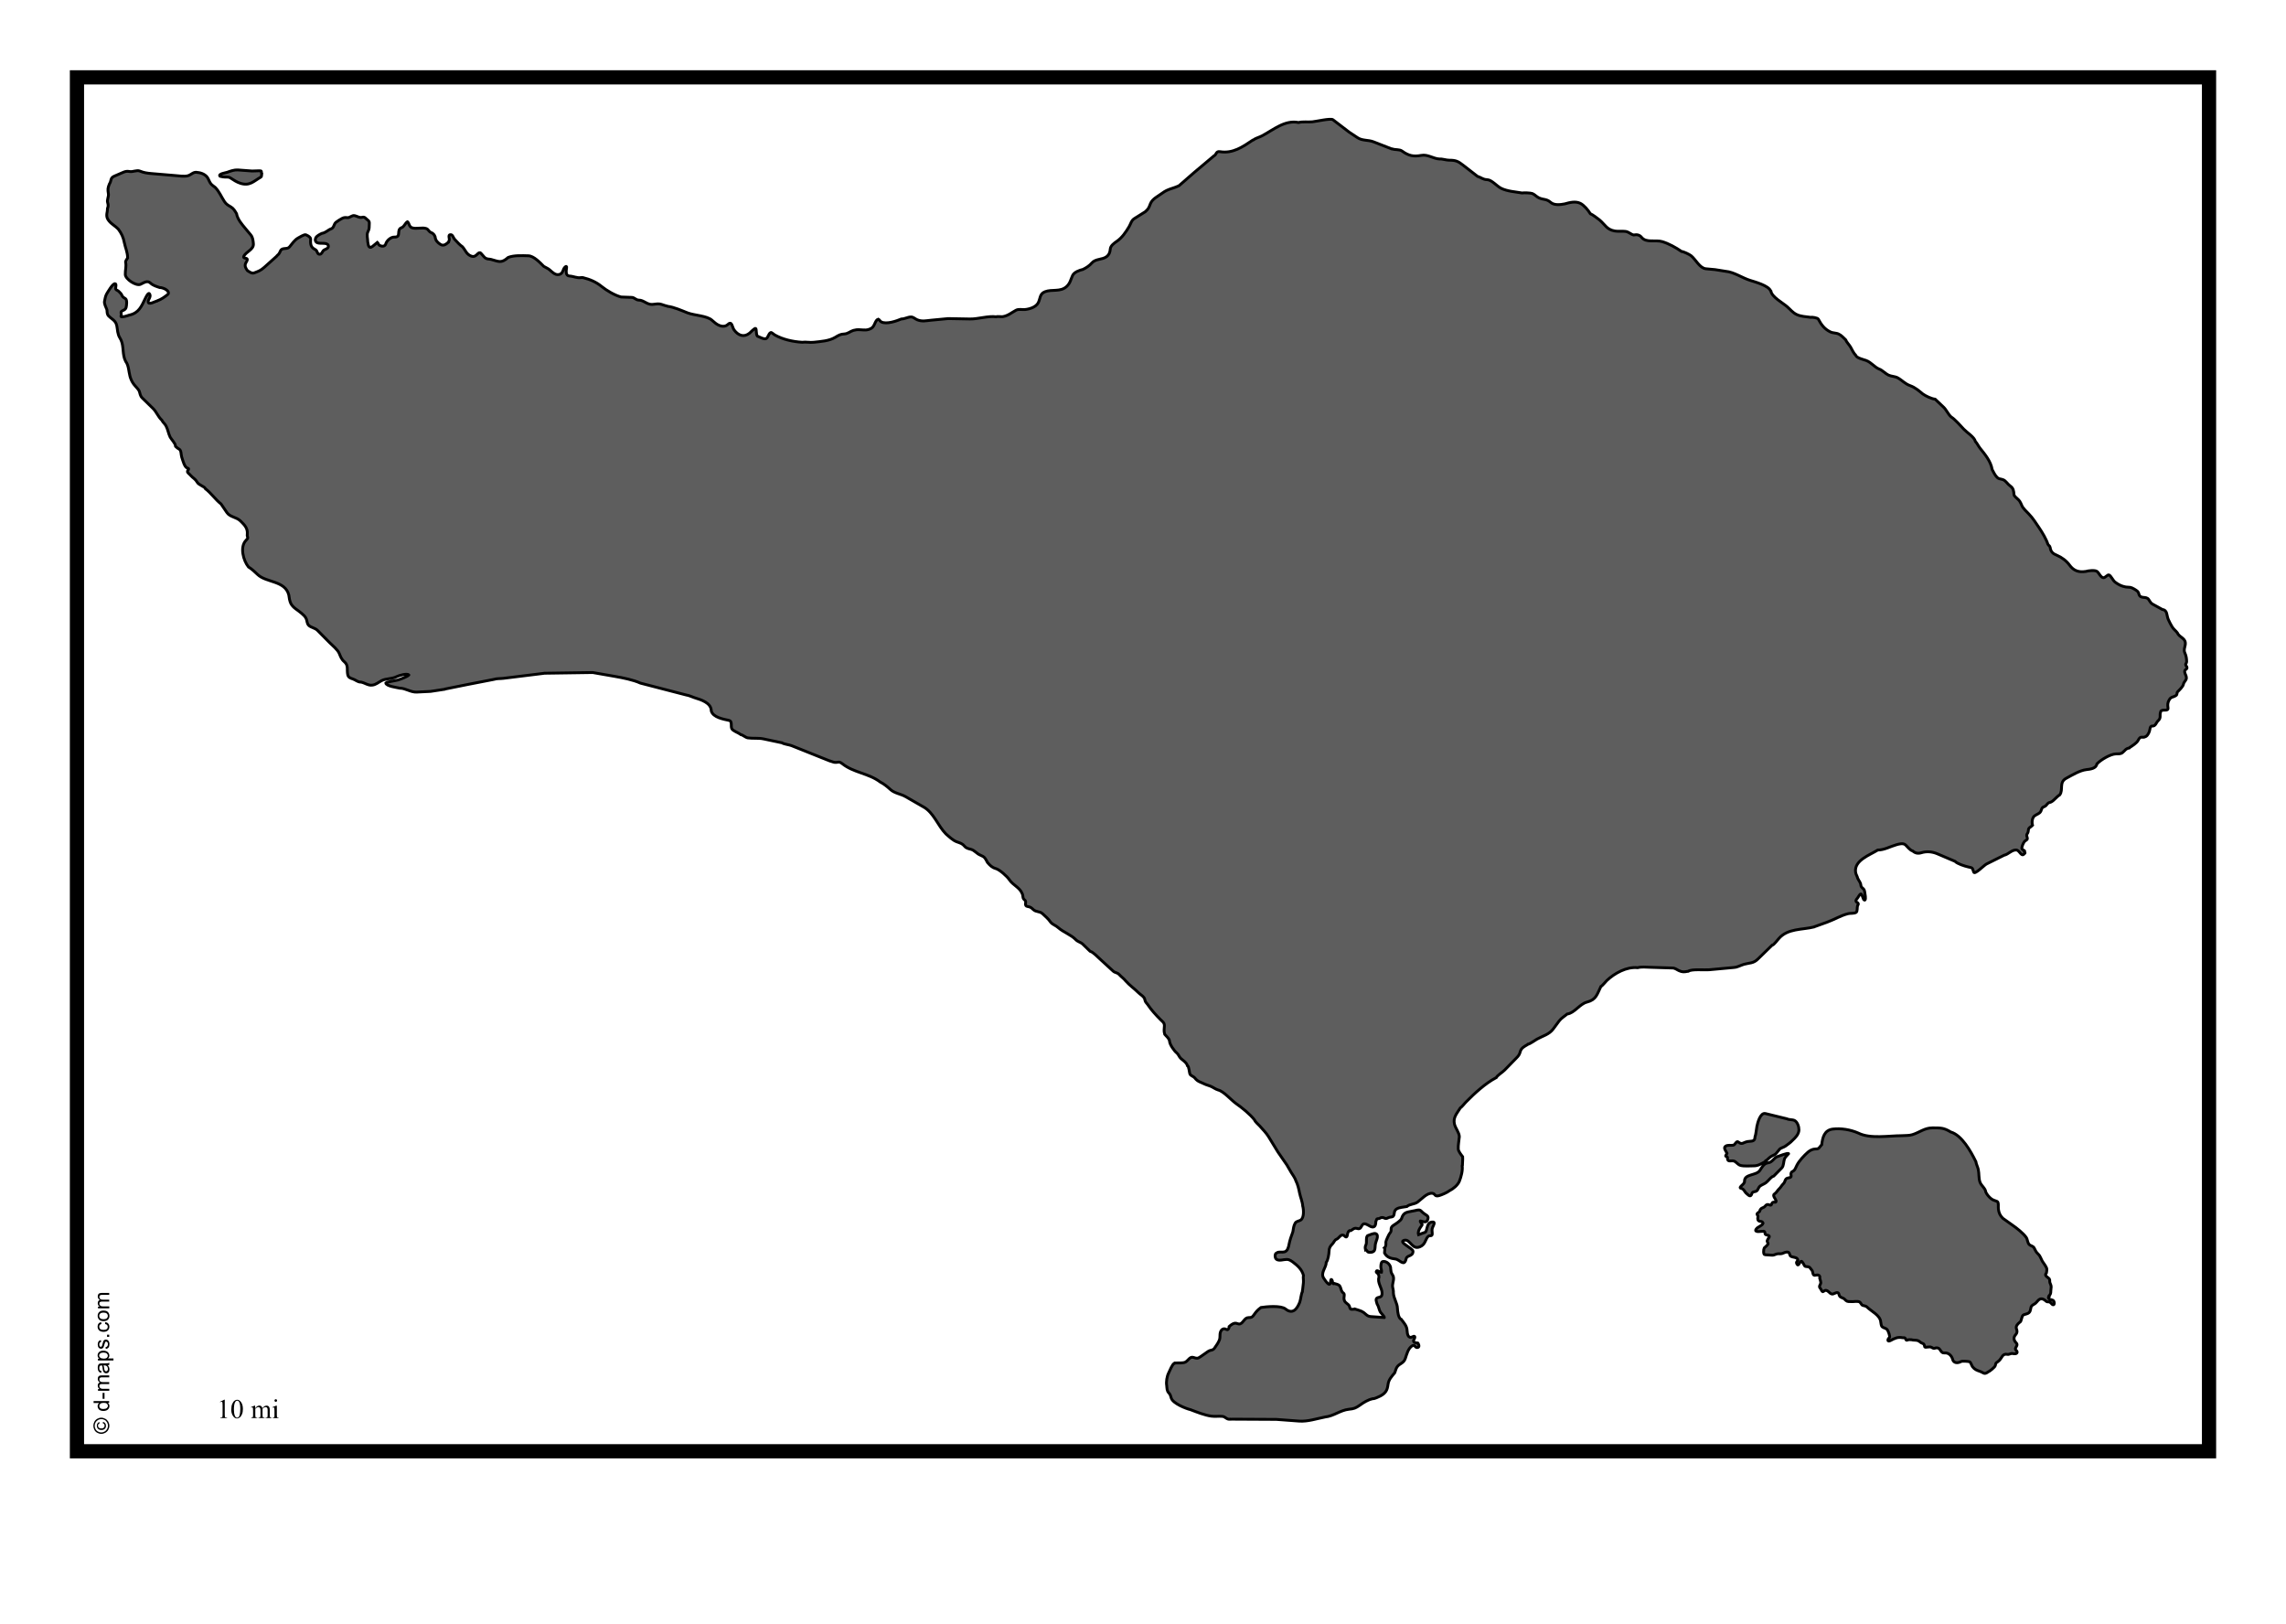 <svg width="304" height="216" viewBox="0 0 304 216" fill="none" xmlns="http://www.w3.org/2000/svg">
<path fill-rule="evenodd" clip-rule="evenodd" d="M181.571 166.124C181.53 165.929 181.55 165.703 181.652 165.528C181.806 165.24 181.571 164.407 181.929 164.294C182.205 164.211 182.666 163.964 182.942 164.047C183.219 164.129 183.198 164.499 183.126 164.726C183.045 164.993 182.932 165.25 182.891 165.528C182.85 165.795 182.891 166.032 182.778 166.279C182.656 166.546 182.144 166.598 181.908 166.484L181.581 166.114L181.571 166.124ZM184.14 165.908C184.344 165.703 184.304 165.415 184.293 165.147C184.283 165.055 184.723 164.078 184.815 163.995C185.225 163.615 184.703 163.316 185.348 162.915C185.603 162.761 186.299 162.308 186.381 162.041C186.678 161.074 187.221 161.218 188.142 160.992C189.022 160.776 188.807 160.971 189.391 161.393C189.749 161.66 190.046 161.691 189.851 162.216C189.554 162.987 188.336 161.753 189.125 162.823C189.196 162.915 188.439 163.574 188.643 164.191L189.514 163.872C189.851 163.748 189.626 162.422 190.598 162.504C190.895 162.524 190.578 163.059 190.537 163.162C190.384 163.502 190.445 163.676 190.465 164.036C190.486 164.458 190.158 164.263 189.984 164.376C189.585 164.623 189.606 165.332 189.063 165.672C187.784 166.484 187.61 164.715 186.75 164.931C185.839 165.158 187.907 165.991 187.907 166.392C187.907 167.122 187.108 166.875 186.996 167.39C186.729 168.531 186.146 167.482 185.542 167.42C184.969 167.359 184.406 167.194 184.119 166.618L184.17 165.919L184.14 165.908ZM29.264 23.441C28.946 23.122 30.041 22.978 30.226 22.906C30.635 22.752 31.178 22.567 31.618 22.598L33.522 22.741L34.463 22.711C34.893 22.7 34.688 22.803 34.811 23.081C34.76 23.215 34.842 23.462 34.678 23.554C33.747 24.089 33.215 24.768 31.976 24.377C31.485 24.223 31.055 23.935 30.635 23.657C30.349 23.472 29.949 23.585 29.632 23.523L29.264 23.441ZM269.28 113.297C269.28 112.947 268.738 113.132 268.902 112.598C268.973 112.34 269.116 111.95 269.352 111.795C269.557 111.662 269.669 111.62 269.577 111.353C269.403 110.859 269.669 110.942 269.72 110.54C269.751 110.335 269.731 110.201 269.905 110.057C270.048 109.944 270.171 109.882 270.294 109.748C270.181 109.388 270.232 108.761 270.549 108.504C270.816 108.288 271.246 108.206 271.399 107.876C271.481 107.691 271.522 107.414 271.716 107.331C272.105 107.167 272.044 107.156 272.31 106.858C272.453 106.694 272.607 106.735 272.781 106.642C273.19 106.416 273.508 105.932 273.907 105.706C274.429 105.017 273.763 104.04 274.777 103.495C275.565 103.073 276.578 102.446 277.469 102.343C277.909 102.291 278.759 102.219 278.851 101.592L278.902 101.54C279.403 101.026 280.652 100.275 281.379 100.255C281.676 100.244 282.003 100.286 282.249 100.09C282.556 99.853 282.699 99.524 283.15 99.473C283.16 99.463 283.16 99.463 283.17 99.463C283.18 99.452 283.18 99.452 283.18 99.452V99.442L283.221 99.401C283.539 99.195 284.163 98.804 284.327 98.465C284.705 97.714 284.839 98.239 285.361 97.94C285.647 97.786 285.852 97.313 285.893 97.004C285.995 96.264 286.302 96.757 286.609 96.387C286.742 96.233 286.814 96.037 286.947 95.894C287.469 95.431 287.131 95.184 287.336 94.628C287.49 94.217 288.38 94.69 288.308 94.135C288.257 93.744 288.247 93.487 288.431 93.137C288.697 92.612 288.943 92.767 289.352 92.499C289.588 92.355 289.445 92.139 289.588 91.995C289.813 91.769 290.304 91.306 290.356 90.998C290.427 90.627 290.765 90.493 290.755 90.133C290.745 89.846 290.601 89.691 290.54 89.434C290.437 88.992 290.837 89.074 290.837 88.786C290.837 88.621 290.632 88.508 290.652 88.354C290.673 88.21 290.775 88.189 290.785 88.004C290.785 87.562 290.724 87.202 290.54 86.801C290.376 86.42 290.54 86.143 290.601 85.762C290.755 84.826 289.834 84.826 289.557 84.157C289.342 83.87 289.045 83.674 288.851 83.345C288.646 83.005 288.503 82.718 288.339 82.358C288.104 81.812 288.257 81.133 287.541 81.041L286.251 80.331C285.893 80.136 285.831 79.724 285.586 79.57C285.32 79.416 285.115 79.478 284.839 79.406C284.357 79.282 284.511 78.901 284.265 78.644C284.132 78.5 283.508 78.13 283.313 78.109L282.689 78.058C282.136 77.955 281.737 77.76 281.287 77.42C280.98 77.194 280.754 76.608 280.478 76.464C280.284 76.361 279.987 76.824 279.741 76.824C279.362 76.824 279.137 76.186 278.871 75.991C278.595 75.785 277.704 75.888 277.377 75.991C276.415 76.135 275.759 75.898 275.207 75.137C274.808 74.582 274.163 74.108 273.549 73.851C273.016 73.635 272.73 73.409 272.638 72.812C272.597 72.555 272.423 72.566 272.33 72.36C272.136 71.722 271.573 70.776 271.194 70.22C270.764 69.593 270.335 68.883 269.792 68.338C269.557 68.102 268.994 67.556 268.881 67.248C268.799 67.042 268.707 66.847 268.594 66.662C268.513 66.528 268.4 66.445 268.287 66.332C268.144 66.188 267.847 65.983 267.827 65.767C267.786 65.273 267.755 64.923 267.315 64.615C266.987 64.388 266.762 63.956 266.404 63.802C266.097 63.668 265.841 63.74 265.575 63.473C265.288 63.185 265.125 62.804 264.93 62.455C264.736 61.323 263.988 60.449 263.292 59.575C263.098 59.328 262.893 58.906 262.699 58.711C262.555 58.114 261.583 57.528 261.153 57.075C260.641 56.54 260.068 55.841 259.454 55.429C259.045 55.049 258.85 54.504 258.441 54.123L257.345 53.084C256.875 53.043 256.076 52.663 255.697 52.385C255.165 51.953 254.694 51.531 254.039 51.295C253.313 51.038 252.985 50.585 252.35 50.235C251.982 50.04 251.501 50.06 251.122 49.875C250.764 49.711 250.221 49.155 249.904 49.083C249.249 48.806 248.85 48.188 248.154 47.931C247.867 47.828 246.885 47.602 246.792 47.263C246.516 46.985 246.281 46.502 246.096 46.152C245.963 45.905 245.523 45.452 245.472 45.226L245.431 45.175C245.124 44.887 244.909 44.619 244.52 44.424C244.193 44.259 243.763 44.311 243.404 44.136C242.616 43.755 242.197 43.169 241.808 42.439C241.716 42.264 240.958 42.151 240.784 42.192C240.764 42.181 240.764 42.192 240.723 42.192C240.109 42.099 239.525 42.099 238.942 41.832C238.389 41.575 238.102 41.163 237.662 40.783C237.109 40.299 235.615 39.487 235.502 38.715L235.462 38.674C235.175 37.975 233.394 37.491 232.739 37.285C231.705 36.967 230.589 36.175 229.504 36.082L228.082 35.856L226.864 35.743C226.045 35.671 225.502 34.508 224.898 34.015C224.673 33.83 223.895 33.459 223.619 33.439C222.851 32.914 221.94 32.4 221.05 32.132C220.169 31.865 218.931 32.328 218.317 31.577C218.04 31.227 217.692 31.166 217.242 31.248C216.853 31.155 216.607 30.836 216.177 30.775C215.717 30.713 215.215 30.795 214.765 30.723C213.67 30.538 213.496 29.921 212.718 29.252C212.493 29.057 211.725 28.502 211.49 28.419C211.203 27.956 210.66 27.288 210.159 27.041C209.504 26.722 208.736 26.928 208.081 27.113C207.498 27.226 206.689 27.329 206.208 26.907C205.665 26.434 205.287 26.588 204.673 26.321C204.345 26.177 204.089 25.858 203.772 25.735C203.567 25.652 202.636 25.611 202.41 25.663C201.52 25.508 200.455 25.447 199.637 25.046C199.043 24.758 198.388 23.914 197.763 23.893C197.211 23.883 196.965 23.595 196.484 23.451L194.601 21.991C193.894 21.435 193.598 21.302 192.687 21.302C192.328 21.302 191.755 21.106 191.458 21.147C190.578 21.106 189.892 20.499 189.002 20.664C187.947 20.859 187.303 20.705 186.453 20.088C186.095 19.831 185.542 19.954 185.143 19.8L185.092 19.81L182.666 18.864C181.939 18.576 181.171 18.74 180.527 18.308L179.411 17.568L177.261 15.922C176.965 15.696 174.999 16.159 174.518 16.2C173.965 16.251 173.208 16.148 172.686 16.292C170.874 15.922 169.339 17.259 167.855 18.051C167.497 18.247 166.954 18.38 166.657 18.617L166.606 18.627C165.255 19.532 163.945 20.448 162.235 20.17C161.683 20.078 161.785 20.571 161.437 20.726L158.796 22.947L156.79 24.696C155.971 25.087 155.326 25.107 154.559 25.683C154.026 26.084 153.238 26.444 152.993 27.072C152.778 27.617 152.757 27.751 152.307 28.152L150.864 29.057C150.434 29.324 150.393 29.736 150.147 30.147C149.717 30.867 149.205 31.628 148.499 32.102C148.172 32.328 147.68 32.678 147.65 33.109C147.619 33.531 147.496 33.871 147.148 34.138C146.575 34.56 145.695 34.395 145.203 34.961C144.876 35.342 144.456 35.609 144.016 35.825C143.555 35.938 142.849 36.175 142.634 36.638C142.378 37.193 142.317 37.666 141.846 38.098C141.017 38.87 139.881 38.427 138.959 38.797C138.243 39.075 138.356 39.703 138.069 40.258C137.772 40.844 136.912 41.102 136.308 41.163C135.909 41.204 135.49 41.06 135.111 41.256C134.476 41.595 134.087 41.976 133.35 42.109C133.156 42.14 132.624 42.048 132.49 42.13C131.446 41.976 130.065 42.439 128.98 42.418L126.175 42.367C126.144 42.356 126.114 42.367 126.073 42.367L123.811 42.583C123.145 42.644 122.644 42.788 121.989 42.531C121.692 42.418 121.497 42.161 121.16 42.151C120.75 42.14 120.33 42.418 119.87 42.418C119.205 42.696 117.894 43.159 117.198 42.809C117.024 42.716 116.963 42.521 116.799 42.439C116.359 42.562 116.349 43.385 115.878 43.652C115.325 43.971 114.946 43.879 114.343 43.848C113.943 43.827 113.831 43.858 113.473 43.94C113.043 44.074 112.756 44.393 112.255 44.413C111.784 44.424 111.477 44.609 111.077 44.856C110.259 45.349 109.143 45.411 108.211 45.514C107.71 45.576 107.147 45.442 106.666 45.514C105.458 45.442 104.097 45.144 103.042 44.547C102.94 44.496 102.592 44.167 102.5 44.218C102.172 44.383 102.183 44.846 101.896 45.02C101.63 45.175 100.975 44.804 100.709 44.691C100.524 44.434 100.627 43.807 100.494 43.683C100.381 43.57 99.798 44.208 99.695 44.29C98.938 44.907 98.18 44.63 97.618 43.868C97.372 43.529 97.351 42.624 96.809 43.138C96.287 43.632 95.519 43.313 95.038 42.891L94.69 42.593C94.025 41.976 92.326 41.955 91.435 41.605C90.596 41.276 89.644 40.844 88.774 40.731C88.753 40.711 88.733 40.711 88.702 40.7C88.364 40.639 88.057 40.474 87.73 40.423C87.371 40.371 87.054 40.474 86.706 40.484C86.031 40.505 85.591 39.908 84.956 39.908C84.567 39.908 84.373 39.559 84.025 39.548L82.602 39.497C81.793 39.291 80.677 38.643 80.022 38.108C79.255 37.481 78.456 37.152 77.515 36.915C77.453 36.925 77.341 36.925 77.279 36.915C76.747 37.008 76.245 36.73 75.744 36.709C75.171 36.689 75.293 35.979 75.345 35.609C75.406 35.208 75.037 35.578 74.976 35.732C74.823 36.113 74.751 36.442 74.29 36.514C73.809 36.596 73.4 36.144 73.072 35.866C72.847 35.681 72.561 35.578 72.315 35.424C71.834 34.94 70.984 34.035 70.268 34.015C69.408 33.994 68.374 33.932 67.586 34.231C66.644 35.064 66.327 34.766 65.303 34.498C65.007 34.426 64.792 34.488 64.515 34.292C64.352 34.179 63.962 33.624 63.84 33.603C63.481 33.562 63.318 34.292 62.683 34.066C62.018 33.819 61.926 33.305 61.506 32.822C61.138 32.575 60.789 32.173 60.482 31.844C60.227 31.567 60.216 31.135 59.837 31.217C59.623 31.258 59.735 31.649 59.756 31.814C59.776 31.968 59.633 32.143 59.643 32.204C59.316 32.472 58.988 32.77 58.558 32.492C58.179 32.245 57.913 31.978 57.862 31.484C57.76 31.207 57.596 31.021 57.319 30.919C57.033 30.805 56.961 30.497 56.716 30.404C56.153 30.188 55.395 30.487 54.802 30.291C54.382 30.157 54.433 29.684 54.187 29.489H54.177C53.87 29.674 53.747 30.168 53.389 30.281C52.652 30.569 53.44 31.567 52.447 31.526C51.977 31.505 51.424 31.999 51.301 32.431C51.188 32.811 50.769 32.791 50.462 32.626C50.318 32.544 50.298 32.318 50.185 32.225C49.571 32.688 49.059 33.49 48.906 32.173C48.906 31.772 48.732 31.207 48.916 30.847C49.141 30.415 49.09 30.23 49.111 29.767C49.121 29.489 49.1 29.417 48.885 29.252C48.609 29.047 48.527 28.79 48.128 28.903C47.77 28.985 47.483 28.738 47.156 28.676C46.777 28.604 46.552 28.975 46.193 28.944C45.927 28.913 45.733 28.913 45.487 29.047C45.211 29.201 44.924 29.366 44.678 29.561C44.382 29.797 44.423 30.281 44.064 30.415C43.542 30.61 43.389 30.929 42.785 31.042C42.519 31.176 42.099 31.371 41.976 31.659C41.864 31.916 41.946 32.184 42.212 32.287C42.611 32.451 43.532 32.194 43.655 32.647C43.778 33.079 43.184 33.13 43 33.325C42.846 33.49 42.795 33.799 42.529 33.809C42.232 33.819 42.222 33.552 42.099 33.346C42.017 33.212 41.884 33.192 41.772 33.099C41.27 32.822 41.28 32.307 41.311 31.783C41.321 31.526 40.717 31.166 40.533 31.217C40.318 31.268 39.847 31.526 39.642 31.649C39.131 31.947 38.885 32.379 38.517 32.811C38.291 33.089 37.974 33.017 37.667 33.079C37.268 33.161 37.298 33.469 37.104 33.737C37.012 33.871 36.848 33.963 36.776 34.087L35.169 35.527C34.668 35.979 34.402 36.062 33.808 36.288C33.491 36.411 33.163 36.144 32.907 35.989C32.693 35.691 32.519 35.413 32.651 35.043C32.703 34.899 33.03 34.498 32.815 34.385C32.693 34.323 32.324 34.334 32.406 34.117C32.682 33.459 33.767 33.212 33.696 32.41C33.655 31.988 33.624 31.577 33.348 31.238L32.651 30.404C32.181 29.839 31.587 29.17 31.454 28.409C31.229 28.039 31.075 27.73 30.686 27.504C30.338 27.298 30.082 27.164 29.847 26.804C29.407 26.136 29.171 25.488 28.619 24.922C28.434 24.778 28.178 24.613 28.035 24.428C27.882 24.233 27.779 23.945 27.657 23.719C27.401 23.235 26.797 22.978 26.285 22.937C25.712 22.793 25.466 23.235 24.995 23.369C24.535 23.503 23.808 23.39 23.317 23.348L20.164 23.081C19.622 23.04 19.11 22.968 18.608 22.752C18.168 22.567 17.697 22.906 17.196 22.803C16.878 22.741 16.643 22.803 16.356 22.927L15.189 23.431C14.627 23.677 14.841 24.048 14.555 24.449C14.33 24.994 14.319 25.179 14.412 25.755C14.483 26.177 14.186 26.558 14.319 26.959C14.401 27.216 14.412 27.473 14.289 27.72C14.268 27.833 14.299 27.946 14.268 28.07C14.166 28.573 14.125 28.923 14.483 29.366C14.841 29.818 15.322 30.044 15.722 30.456C16.152 31.021 16.397 31.556 16.53 32.256C16.674 32.976 16.971 33.531 16.971 34.303C16.878 34.467 16.674 34.704 16.704 34.868C16.827 35.455 16.643 35.907 16.663 36.504C16.684 37.142 18.107 38.057 18.68 37.81C19.12 37.615 19.581 37.234 20.011 37.645C20.348 37.964 20.819 38.098 21.249 38.242C21.423 38.211 21.832 38.365 21.996 38.458C22.252 38.602 22.6 38.941 22.273 39.188C21.853 39.517 21.443 39.816 20.921 40.001C20.911 40.011 20.881 40.022 20.87 40.032C20.706 40.032 19.673 40.68 19.703 40.083C19.714 39.816 20.154 39.404 19.867 39.055C19.714 38.859 19.386 39.559 19.345 39.641C18.803 40.752 18.475 41.636 17.155 41.914C17.022 41.965 16.131 42.264 16.09 42.079C16.059 42.068 16.131 41.914 16.131 41.883C16.141 41.749 16.07 41.585 16.111 41.472C16.172 41.287 16.663 41.276 16.766 40.906C16.837 40.649 16.93 39.898 16.694 39.723C16.51 39.59 16.346 39.548 16.244 39.332C16.131 39.065 16.049 39.003 15.845 38.797C15.742 38.664 15.548 38.612 15.435 38.52C15.261 38.376 15.578 37.759 15.302 37.728C14.975 37.687 14.319 38.87 14.166 39.116C14.043 39.322 13.941 39.806 13.9 40.052C13.828 40.423 14.094 40.834 14.217 41.184C14.248 41.492 14.217 41.77 14.442 42.017C14.77 42.367 15.251 42.562 15.445 43.045C15.63 43.498 15.578 44.012 15.742 44.486C15.763 44.671 16.008 45.02 16.09 45.206C16.5 46.1 16.233 47.16 16.715 48.065C17.124 48.59 17.114 49.423 17.288 50.05C17.39 50.42 17.554 50.77 17.779 51.079C17.994 51.377 18.332 51.665 18.506 51.984C18.649 52.364 18.618 52.632 18.936 52.94L20.328 54.298C20.829 54.782 20.993 55.388 21.525 55.882C21.617 56.119 21.945 56.376 22.078 56.643C22.324 57.106 22.395 57.661 22.631 58.135C22.743 58.351 23.388 59.071 23.317 59.266C23.317 59.307 23.327 59.318 23.337 59.348C23.521 59.503 23.552 59.575 23.798 59.708C24.135 59.883 24.054 60.449 24.166 60.788C24.289 61.159 24.535 62.136 24.903 62.239C25.272 62.342 24.985 62.444 24.934 62.671C24.883 62.876 25.251 63.062 25.354 63.226C25.661 63.576 25.947 63.658 26.203 64.1C26.439 64.532 27.216 64.676 27.319 64.995C28.076 65.571 28.639 66.425 29.397 67.022L30.174 68.163C30.594 68.78 31.444 68.739 31.996 69.295C32.519 69.819 32.959 70.241 32.887 71.033C32.815 71.475 33.143 71.434 32.723 71.846C31.853 72.73 32.365 74.551 33.041 75.394C33.47 75.651 33.88 76.042 34.248 76.392C35.405 77.513 37.902 77.174 38.404 79.118C38.445 79.467 38.517 79.92 38.67 80.239C38.977 80.856 39.653 81.144 40.144 81.596C40.39 81.812 40.594 81.987 40.727 82.296C40.871 82.625 40.789 82.892 41.075 83.18C41.383 83.458 41.905 83.51 42.222 83.828L43.829 85.454C44.218 85.844 44.904 86.389 45.119 86.904C45.282 87.305 45.415 87.686 45.774 87.984C46.388 88.498 46.091 89.043 46.245 89.732C46.326 90.092 46.603 90.185 46.92 90.288C47.35 90.432 47.524 90.71 48.026 90.71C48.517 90.802 48.947 91.172 49.469 91.111C50.001 91.059 50.288 90.751 50.748 90.514C51.332 90.206 52.12 90.308 52.754 89.979C53.031 89.835 54.126 89.506 54.361 89.753V89.773C54.136 90 53.246 90.329 52.908 90.432C52.632 90.514 51.393 90.679 51.301 90.823C51.352 91.255 52.775 91.419 53.102 91.501C53.123 91.501 53.143 91.501 53.154 91.512C53.921 91.512 54.607 92.067 55.406 92.036L57.258 91.944L59.152 91.656L59.203 91.625L62.161 91.028L65.6 90.36C65.641 90.339 65.631 90.339 65.662 90.339C65.682 90.329 65.682 90.339 65.703 90.339C66.061 90.216 66.552 90.257 66.941 90.206L72.274 89.547L72.376 89.527C72.397 89.527 72.407 89.527 72.427 89.527L78.825 89.434C78.845 89.434 78.866 89.434 78.876 89.444L81.762 89.948C82.827 90.133 84.198 90.401 85.171 90.843L91.282 92.427C91.619 92.468 92.019 92.674 92.346 92.777C93.196 93.044 94.588 93.445 94.588 94.546C94.833 95.41 96.205 95.636 96.952 95.801C97.413 95.904 97.157 96.541 97.31 96.891C97.444 97.2 98.16 97.416 98.467 97.652L98.518 97.694C98.784 97.724 99.112 98.064 99.45 98.126C100.135 98.228 100.852 98.115 101.527 98.259L103.912 98.763C103.953 98.773 103.953 98.763 103.974 98.773H103.984C104.23 98.959 104.946 99.031 105.253 99.154L110.289 101.17L110.351 101.18L110.361 101.191C110.566 101.232 110.75 101.345 110.975 101.376C111.497 101.438 111.518 101.17 112.029 101.571C113.524 102.764 115.499 102.816 117.065 103.999C117.536 104.235 118.017 104.626 118.406 104.986C118.959 105.5 119.778 105.562 120.433 105.943L122.777 107.29C124.159 108.031 124.722 109.82 125.786 110.89C126.196 111.25 126.707 111.744 127.219 111.939C127.71 112.124 127.956 112.145 128.304 112.567C128.509 112.814 128.836 112.865 129.133 112.947C129.604 113.081 129.891 113.523 130.351 113.708C130.976 113.966 131.006 114.11 131.313 114.686C131.661 115.087 131.917 115.364 132.439 115.508C132.92 115.642 133.944 116.547 134.22 116.979C134.722 117.73 135.571 117.977 135.93 118.82C136.042 119.036 136.001 119.18 136.063 119.417C136.104 119.571 136.237 119.643 136.339 119.756C136.523 119.962 136.155 120.476 136.656 120.548C137.056 120.61 137.137 120.703 137.414 120.96C137.793 121.31 138.253 121.155 138.632 121.495C139.041 121.875 139.41 122.184 139.727 122.647C140.014 122.976 140.382 123.048 140.72 123.356C141.436 123.984 142.44 124.303 143.064 124.961C143.34 125.249 143.719 125.29 143.995 125.558L144.947 126.483L145.009 126.524C145.306 126.566 146.022 127.296 146.257 127.512L148.038 129.147C148.284 129.374 148.581 129.312 148.837 129.6C149.103 129.898 149.451 130.124 149.697 130.443C150.198 131.019 150.864 131.472 151.406 132.017C151.641 132.254 151.969 132.418 152.153 132.696C152.235 132.819 152.245 132.994 152.297 133.128C152.358 133.292 152.511 133.426 152.614 133.57C153.064 134.27 153.75 135.01 154.333 135.596C154.6 135.864 154.855 135.998 154.845 136.419C154.825 136.862 154.753 137.078 154.886 137.54C155.122 137.839 155.5 138.086 155.531 138.476C155.562 138.908 156.145 139.752 156.483 140.019C156.739 140.225 156.8 140.544 157.036 140.76C157.343 141.038 157.721 141.243 157.885 141.644C157.885 141.655 157.895 141.696 157.906 141.696V141.706C158.121 141.778 158.151 142.663 158.254 142.848C158.377 143.074 158.714 143.126 158.899 143.362C159.308 143.876 159.646 143.876 160.209 144.164C160.454 144.288 160.741 144.339 160.997 144.452C161.335 144.596 161.642 144.843 161.99 144.946C162.716 145.111 163.709 146.273 164.354 146.736C165.132 147.281 166.278 148.196 166.841 148.947C166.913 149.184 167.363 149.554 167.537 149.75C167.937 150.202 168.387 150.655 168.704 151.169L169.943 153.195L171.13 154.913L171.703 155.9C171.898 156.23 172.246 156.672 172.338 157.042C172.584 157.505 172.717 158.122 172.819 158.636C172.932 159.192 173.208 159.819 173.239 160.375C173.372 160.827 173.454 161.959 172.952 162.257C172.706 162.401 172.389 162.391 172.236 162.658C172.021 163.028 172 163.399 171.929 163.81C171.744 164.294 171.509 164.972 171.417 165.487C171.355 165.857 171.222 166.361 170.823 166.474C170.526 166.556 170.168 166.443 169.881 166.556C169.585 166.67 169.533 166.875 169.585 167.174C169.677 167.729 170.383 167.575 170.762 167.513C171.294 167.431 171.499 167.513 171.908 167.811C172.543 168.295 173.126 168.788 173.341 169.601C173.269 169.786 173.372 170.331 173.331 170.588C173.269 170.959 173.269 171.35 173.188 171.72L173.198 171.771C173.024 172.059 172.983 172.8 172.84 173.18C172.471 174.106 171.888 174.826 170.946 174.065C170.342 173.582 168.428 173.756 167.691 173.87C167.292 174.158 167.087 174.374 166.79 174.795C166.534 175.166 166.452 175.217 166.033 175.217C165.49 175.217 165.357 175.906 164.917 176.05C164.671 176.132 164.467 175.927 164.221 175.958C163.924 175.999 163.679 176.215 163.464 176.4C163.484 176.534 163.32 176.924 163.136 176.811C162.635 176.513 162.307 176.883 162.246 177.387C162.215 177.675 162.266 177.963 162.143 178.231C162 178.56 161.805 178.868 161.591 179.156C161.304 179.671 161.038 179.444 160.628 179.732L159.625 180.432C159.267 180.689 159.113 180.648 158.714 180.514C158.254 180.36 158.039 180.884 157.68 181.111C157.353 181.316 156.616 181.224 156.217 181.244C156.207 181.255 156.186 181.275 156.176 181.296C155.91 181.358 155.541 182.324 155.408 182.582C155.183 183.024 155.06 183.754 155.152 184.258C155.193 184.598 155.163 184.958 155.429 185.225C155.644 185.441 155.674 185.667 155.766 185.945C156.002 186.634 157.691 187.313 158.336 187.467C159.175 187.786 160.198 188.198 161.089 188.321C161.58 188.393 162.072 188.3 162.563 188.352C162.972 188.393 163.136 188.815 163.617 188.722C163.658 188.732 163.668 188.753 163.699 188.722L169.728 188.753L172.768 188.979C173.894 189.062 175.112 188.65 176.217 188.434C177.354 188.321 178.234 187.529 179.38 187.406C180.066 187.334 180.271 187.262 180.844 186.86C181.325 186.511 181.919 186.14 182.502 186.017L182.553 185.996C182.563 185.996 182.574 185.996 182.584 185.996C182.717 186.048 183.423 185.719 183.556 185.647C184.242 185.276 184.488 184.906 184.58 184.135C184.662 183.466 185.051 183.065 185.481 182.551C185.593 182.283 185.614 182.036 185.788 181.779C186.125 181.296 186.658 181.316 186.883 180.658C187.088 180.072 187.251 179.28 187.845 178.94C188.101 178.796 188.214 179.187 188.418 179.198C188.807 179.218 188.705 178.858 188.582 178.642C188.572 178.632 188.562 178.611 188.551 178.601C188.275 178.601 187.804 178.488 188.029 178.138C188.203 177.871 188.224 177.562 187.866 177.758C187.251 178.087 187.139 177.377 187.118 176.935C187.098 176.348 186.729 175.947 186.381 175.495C186.34 175.423 186.351 175.443 186.351 175.443C185.951 175.34 185.849 174.332 185.839 174.014C185.818 173.252 185.337 172.707 185.296 171.926C185.327 171.699 185.235 171.37 185.194 171.144C185.133 170.722 185.358 170.342 185.317 169.92C185.307 169.755 185.235 169.58 185.133 169.447C184.989 169.262 184.959 168.974 184.938 168.737C184.989 168.223 184.365 167.616 183.853 167.77C183.638 167.832 183.608 168.418 183.638 168.593C183.669 168.799 183.771 169.004 183.72 169.2C183.567 169.241 183.065 168.788 183.024 169.076C182.993 169.241 183.178 169.292 183.26 169.395C183.352 169.508 183.382 169.704 183.382 169.838C183.126 170.578 183.792 171.257 183.792 171.967C183.792 172.45 183.597 172.46 183.219 172.563C182.84 172.676 183.055 173.139 183.137 173.417C183.331 173.695 183.382 174.147 183.546 174.446C183.638 174.6 184.099 175.063 184.099 175.196L184.089 175.207L182.308 175.083C181.837 175.052 181.693 174.806 181.345 174.538C180.997 174.281 180.537 174.209 180.138 174.065C180.076 174.096 180.086 174.086 180.086 174.096C179.933 174.096 179.81 174.137 179.646 174.096C179.523 174.065 179.483 173.787 179.431 173.664C179.319 173.417 178.96 173.304 178.807 173.006C178.653 172.687 178.766 172.481 178.766 172.162C178.766 171.977 178.602 171.946 178.5 171.812C178.336 171.596 178.326 171.278 178.183 171.041C178.039 170.794 177.702 170.763 177.446 170.681C177.333 170.763 177.241 170.712 177.22 170.578C177.2 170.465 177.19 170.187 177.036 170.146C176.965 170.126 176.944 170.434 176.934 170.486C176.872 171.298 176.207 170.228 176.064 170.023C175.532 169.292 176.371 168.593 176.371 167.863C176.606 167.595 176.729 166.772 176.739 166.412C176.75 165.95 176.883 165.734 177.19 165.425C177.384 165.23 177.466 164.9 177.732 164.798C178.039 164.684 178.244 164.191 178.572 164.242C178.756 164.273 178.797 164.376 178.94 164.479C179.114 164.602 179.216 164.201 179.196 164.098C179.268 163.892 179.268 163.779 179.452 163.656C179.738 163.769 179.964 163.203 180.445 163.358C180.977 163.532 180.956 163.142 181.223 162.833C181.458 162.555 182.021 162.987 182.267 163.1C182.789 163.327 182.963 162.987 182.963 162.442C183.065 162.298 183.004 162.051 183.26 162.062C183.474 162.072 183.567 161.918 183.741 161.907C184.17 161.887 184.16 162.195 184.631 161.928C184.815 161.825 185.153 161.876 185.276 161.732C185.511 161.455 185.296 161.023 185.747 160.755C186.085 160.55 186.699 160.519 187.088 160.447C187.487 160.097 188.081 160.169 188.521 159.85C189.032 159.48 189.79 158.585 190.486 158.688C190.906 158.75 190.742 159.171 191.376 158.996C191.724 158.894 192.482 158.575 192.748 158.348C193.239 158.112 193.853 157.608 194.068 157.094C194.294 156.528 194.539 155.654 194.447 155.036L194.478 154.985C194.478 154.975 194.478 154.975 194.478 154.964C194.478 154.574 194.539 154.234 194.509 153.823C194.314 153.566 193.946 153.123 193.925 152.794C193.894 152.27 194.027 151.694 194.068 151.159C194.048 150.593 193.567 150.068 193.424 149.503C193.198 148.608 193.751 148.063 194.191 147.343C194.457 147.158 194.744 146.746 194.99 146.51C196.095 145.388 197.528 144.072 198.92 143.331L198.971 143.311C199.166 142.961 199.79 142.611 200.087 142.303L201.633 140.719C201.96 140.39 202.062 140.246 202.185 139.803C202.318 139.351 202.738 139.145 203.127 138.919C203.178 138.867 203.158 138.898 203.178 138.867C203.475 138.826 204.11 138.343 204.406 138.178C205.174 137.756 206.024 137.561 206.556 136.831L207.324 135.792C207.62 135.391 208.04 135.164 208.409 134.846C209.35 134.743 210.087 133.498 211.029 133.262C212.288 132.943 212.37 132.233 212.892 131.184C213.066 131.122 213.516 130.546 213.68 130.392C214.704 129.425 216.311 128.53 217.784 128.684C218.255 128.551 218.951 128.612 219.443 128.633L222.401 128.726C222.79 128.736 222.964 128.942 223.291 129.086C223.731 129.281 223.957 129.26 224.438 129.168C224.458 129.168 224.489 129.158 224.52 129.158C224.919 128.839 226.7 129.014 227.263 128.962L230.61 128.654C230.63 128.654 230.651 128.654 230.661 128.643C230.989 128.643 231.582 128.324 231.93 128.232C232.667 128.026 233.158 128.129 233.742 127.563L235.666 125.691C235.697 125.691 235.707 125.702 235.717 125.681C235.891 125.64 236.424 124.961 236.557 124.807C237.744 123.439 239.668 123.665 241.255 123.264L241.296 123.233H241.306L242.964 122.636C243.916 122.297 244.807 121.731 245.8 121.495C246.127 121.423 246.537 121.505 246.833 121.33C247.028 121.217 246.946 120.672 247.028 120.425C247.192 120.209 247.161 120.137 246.946 119.993C246.7 119.828 246.833 119.633 246.987 119.468C247.12 119.314 247.263 118.964 247.437 118.882C247.611 118.8 247.755 119.561 247.877 119.664C248.154 119.89 248.062 119.129 248.041 119.047C247.99 118.841 247.99 118.532 247.908 118.358C247.785 118.08 247.509 118.08 247.468 117.73C247.417 117.298 247.212 117.175 247.048 116.804C246.987 116.527 246.803 116.29 246.762 115.982C246.547 114.408 248.666 113.698 249.71 113.04C250.559 113.04 251.378 112.567 252.176 112.34C252.535 112.238 253.087 112.073 253.405 112.361C253.671 112.608 253.998 113.071 254.357 113.163C254.694 113.462 255.063 113.534 255.503 113.4C256.189 113.184 256.946 113.246 257.622 113.534L259.986 114.542C260.293 114.871 261.276 115.179 261.726 115.282C262.392 115.426 262.259 115.395 262.474 115.982C262.607 116.352 263.855 115.056 264.162 114.902L266.517 113.729C267.08 113.626 267.632 112.886 268.246 113.06C268.594 113.163 268.891 114.14 269.28 113.39L269.209 113.256L269.28 113.297ZM234.766 154.45C235.001 154.255 235.226 153.987 235.472 153.823C235.707 153.658 236.045 153.586 236.219 153.36L236.649 152.835C236.792 152.66 237.222 152.568 237.447 152.403C237.744 152.177 238.123 151.93 238.368 151.652C238.768 151.282 239.208 150.84 239.228 150.264C239.238 149.852 239.044 149.215 238.655 149.009C238.348 148.855 237.939 148.937 237.642 148.783L234.776 148.083C234.1 147.919 233.742 149.276 233.64 149.78C233.558 150.202 233.527 150.799 233.384 151.19C233.384 151.889 232.831 151.714 232.381 151.807C231.777 151.93 231.685 152.29 231.142 151.848C230.927 151.673 230.722 152.259 230.497 152.29C230.149 152.352 229.791 152.228 229.484 152.414C229.115 152.63 229.556 153.113 229.668 153.37C229.648 153.463 229.402 153.699 229.515 153.771C229.709 153.895 229.73 153.771 229.73 154.07C229.73 154.584 230.272 154.286 230.589 154.399C230.907 154.512 231.091 154.882 231.48 154.985C231.951 155.108 232.739 155.036 233.24 155.036C233.814 155.036 234.233 154.738 234.725 154.491L234.755 154.44L234.766 154.45ZM235.881 156.394L236.956 155.304C237.212 155.047 237.181 154.471 237.304 154.121C237.386 153.874 237.683 153.638 237.846 153.432V153.401C237.734 153.288 236.598 153.73 236.383 153.802C235.891 153.956 235.728 154.563 235.124 154.635C234.551 154.707 234.325 155.222 234.029 155.654C233.537 156.353 231.992 156.096 231.992 157.052C231.981 157.063 231.981 157.094 231.981 157.104C232.084 157.454 231.05 157.916 231.551 158.03C231.93 158.112 231.971 158.482 232.278 158.729C232.544 158.945 232.8 159.284 232.974 158.719C233.077 158.41 233.384 158.534 233.609 158.369C233.814 158.215 233.824 157.937 234.018 157.762C234.254 157.556 234.581 157.474 234.837 157.279C235.134 157.052 235.349 156.723 235.666 156.487L235.881 156.394ZM272.494 172.316C272.801 172.018 272.689 171.74 272.75 171.37C272.812 171.01 272.74 170.907 272.607 170.578C272.545 170.414 272.627 170.187 272.515 170.054C272.371 169.879 272.064 169.766 272.023 169.529C271.993 169.385 272.177 169.323 272.156 169.22C272.177 168.953 272.259 168.747 272.105 168.5C271.982 168.305 271.88 168.099 271.737 167.924C271.42 167.523 271.399 167.081 271.01 166.731C270.785 166.526 270.652 166.268 270.529 165.991C270.365 165.651 270.038 165.713 269.833 165.476C269.608 165.209 269.639 164.818 269.444 164.54C269.055 163.995 268.185 163.306 267.632 162.926L266.343 162.01C265.964 161.63 265.81 161.28 265.749 160.755C265.718 160.519 265.821 159.86 265.585 159.768C265.278 159.634 265.043 159.614 264.766 159.387C264.51 159.182 264.193 158.811 264.07 158.503C264.04 158.04 263.466 157.67 263.303 157.196C263.118 156.672 263.2 156.065 263.077 155.51C263.006 155.18 262.801 154.8 262.76 154.491C262.74 154.471 262.74 154.44 262.729 154.419C262.085 153.123 260.907 150.963 259.413 150.531C258.492 149.966 258.072 149.986 256.977 149.986C255.923 149.986 255.257 150.603 254.305 150.891C253.855 151.035 253.354 150.984 252.893 151.025C251.173 151.025 248.707 151.478 247.12 150.675C246.096 150.223 244.807 150.007 243.701 150.151C242.596 150.305 242.371 151.262 242.258 152.228L242.217 152.27C241.879 152.619 241.961 152.794 241.408 152.794C241.071 152.794 240.702 152.979 240.446 153.195C239.914 153.668 239.259 154.347 238.942 154.985C238.696 155.479 238.727 155.612 238.235 155.88C238 156.281 238.502 156.538 237.816 156.641C237.294 156.723 237.468 157.135 237.14 157.433C236.935 157.618 236.823 157.886 236.628 158.06C236.383 158.276 236.239 158.616 235.973 158.77C235.656 158.955 236.137 159.459 236.199 159.686C236.199 159.974 236.024 159.83 235.83 159.871C235.564 159.922 235.646 160.22 235.482 160.272C235.421 160.292 235.185 160.159 235.052 160.179C234.888 160.2 234.796 160.313 234.694 160.436C234.479 160.663 234.284 160.55 234.08 160.879C234.039 160.951 234.029 161.043 233.988 161.115C233.906 161.239 233.588 161.311 233.67 161.527C233.701 161.609 233.783 161.63 233.783 161.732C233.773 161.938 233.67 162.195 233.885 162.35C234.08 162.483 234.346 162.329 234.458 162.668C234.325 163.039 233.783 163.1 233.547 163.44C233.169 163.975 234.346 163.707 234.53 163.728C234.847 163.769 234.571 164.16 234.909 164.222C235.646 164.345 235.114 164.612 235.011 164.993C234.97 165.147 235.165 165.281 235.114 165.435C235.062 165.579 234.735 165.836 234.612 165.96C234.51 166.155 234.469 166.844 234.704 166.855L235.666 166.916C235.943 166.937 236.199 166.721 236.475 166.721C236.68 166.721 236.802 166.752 237.007 166.69C237.283 166.598 237.509 166.433 237.816 166.526C238.02 166.587 237.959 166.988 238.184 167.081C238.399 167.194 238.809 167.184 238.983 167.359C239.187 167.585 239.044 167.626 238.921 167.832C238.85 167.945 239.013 168.264 239.126 168.212C239.29 168.12 239.31 167.842 239.535 167.729C239.638 167.678 239.924 168.202 239.965 168.305C240.068 168.531 240.467 168.356 240.661 168.552C240.774 168.665 240.846 168.809 240.958 168.932C241.132 169.118 241.009 169.694 241.419 169.58C241.726 169.488 242.104 169.56 241.992 169.982C242.043 170.156 242.186 170.527 242.115 170.691C242.033 170.897 241.859 171.092 242.053 171.298C242.135 171.38 242.299 171.771 242.371 171.782C242.483 171.792 242.637 171.566 242.831 171.596C243.189 171.648 243.282 172.018 243.619 172.08C243.896 172.121 244.152 171.802 244.418 171.915C244.571 171.977 244.541 172.224 244.633 172.347C244.807 172.594 245.104 172.563 245.308 172.779C245.595 173.078 245.667 173.088 246.086 173.088C246.403 173.139 247.079 172.964 247.325 173.16C247.437 173.252 247.499 173.407 247.591 173.51C247.744 173.674 248.072 173.602 248.277 173.808C248.85 174.384 250.037 174.898 250.109 175.803C250.17 176.03 250.129 176.318 250.344 176.472C250.559 176.626 250.825 176.616 250.989 176.852C251.102 176.996 251.398 177.768 251.255 177.881C250.979 178.107 250.958 178.508 251.419 178.262C251.972 177.963 252.371 177.768 252.995 177.891C253.087 177.912 253.251 177.871 253.323 177.922C253.446 178.004 253.425 178.303 253.64 178.21C253.845 178.118 253.978 178.159 254.183 178.159C254.428 178.241 254.766 178.19 255.032 178.272C255.288 178.354 255.39 178.56 255.636 178.632C255.933 178.724 255.871 178.858 255.964 179.115C256.015 179.259 256.608 179.002 256.875 179.177C257.304 179.455 257.253 179.187 257.663 179.249C258.082 179.311 258.062 179.969 258.574 179.918C259.086 179.856 259.474 180.216 259.638 180.668C259.761 181.337 260.365 181.296 260.815 181.049C260.938 180.977 261.767 181.028 261.921 181.09C262.085 181.152 262.187 181.584 262.31 181.748C262.596 182.129 262.893 182.222 263.323 182.376C263.794 182.54 263.855 182.828 264.377 182.448C264.551 182.396 265.309 181.79 265.34 181.604C265.411 181.131 265.503 181.265 265.841 180.946C266.261 180.545 266.271 179.969 266.947 180.103C267.192 180.154 267.387 179.938 267.663 180C267.857 180.041 268.287 180.082 268.246 179.763C268.216 179.619 268.042 179.568 268.021 179.403C267.98 179.156 268.431 178.889 268.124 178.58C267.796 178.251 267.714 177.86 268.042 177.5C268.277 177.233 268.267 177.027 268.154 176.708C268.021 176.338 268.349 176.03 268.605 175.824C268.635 175.803 268.646 175.814 268.656 175.783C268.789 175.752 268.861 175.042 269.024 174.908C269.239 174.734 269.557 174.785 269.823 174.559C270.12 174.291 269.976 173.859 270.212 173.633C270.406 173.448 270.631 173.417 270.826 173.17C271.123 172.8 271.389 172.563 271.829 172.831C272.197 173.047 272.023 173.129 272.474 173.129C272.699 173.129 272.812 173.438 273.006 173.51C273.252 173.602 273.241 173.016 272.986 172.903C272.812 172.831 272.33 172.8 272.412 172.481L272.515 172.399L272.494 172.316Z" fill="#5E5E5E" stroke="black" stroke-width="0.378"/>
<path d="M29.243 186.418L29.827 186.13H29.888V188.157C29.888 188.29 29.898 188.373 29.909 188.414C29.919 188.445 29.939 188.476 29.98 188.486C30.011 188.506 30.093 188.517 30.195 188.517V188.578H29.294V188.517C29.407 188.517 29.479 188.506 29.509 188.486C29.54 188.465 29.561 188.445 29.581 188.414C29.591 188.383 29.601 188.301 29.601 188.157V186.861C29.601 186.686 29.591 186.573 29.581 186.521C29.571 186.48 29.561 186.46 29.54 186.439C29.52 186.418 29.489 186.408 29.458 186.408C29.417 186.408 29.356 186.429 29.274 186.46L29.243 186.408V186.418Z" fill="black"/>
<path d="M33.931 187.262C34.044 187.138 34.115 187.077 34.136 187.056C34.187 187.015 34.248 186.974 34.31 186.953C34.371 186.933 34.433 186.912 34.494 186.912C34.596 186.912 34.678 186.943 34.75 187.005C34.822 187.066 34.873 187.149 34.893 187.262C35.016 187.118 35.118 187.025 35.2 186.984C35.282 186.943 35.374 186.922 35.456 186.922C35.538 186.922 35.62 186.943 35.681 186.984C35.743 187.025 35.804 187.097 35.835 187.2C35.866 187.272 35.876 187.375 35.876 187.519V188.218C35.876 188.321 35.886 188.393 35.896 188.424C35.907 188.445 35.927 188.476 35.958 188.486C35.989 188.506 36.04 188.517 36.111 188.517V188.578H35.323V188.517H35.354C35.425 188.517 35.477 188.506 35.518 188.476C35.548 188.455 35.569 188.424 35.579 188.383C35.579 188.362 35.589 188.311 35.589 188.208V187.509C35.589 187.375 35.569 187.282 35.538 187.231C35.487 187.159 35.415 187.118 35.313 187.118C35.252 187.118 35.19 187.138 35.129 187.169C35.067 187.2 34.985 187.262 34.904 187.344V187.365L34.914 187.437V188.208C34.914 188.321 34.924 188.383 34.934 188.414C34.944 188.445 34.965 188.465 35.006 188.486C35.037 188.506 35.098 188.517 35.18 188.517V188.578H34.371V188.517C34.463 188.517 34.525 188.506 34.556 188.486C34.586 188.465 34.607 188.434 34.627 188.393C34.637 188.373 34.637 188.311 34.637 188.218V187.519C34.637 187.385 34.617 187.293 34.576 187.231C34.525 187.159 34.453 187.118 34.361 187.118C34.3 187.118 34.238 187.138 34.177 187.169C34.085 187.221 34.003 187.282 33.952 187.344V188.218C33.952 188.321 33.962 188.393 33.972 188.424C33.982 188.455 34.013 188.476 34.033 188.496C34.064 188.517 34.115 188.517 34.208 188.517V188.578H33.409V188.517C33.481 188.517 33.532 188.506 33.563 188.496C33.593 188.476 33.614 188.455 33.634 188.424C33.645 188.393 33.655 188.321 33.655 188.218V187.601C33.655 187.426 33.645 187.313 33.634 187.252C33.624 187.21 33.614 187.19 33.593 187.169C33.573 187.159 33.552 187.149 33.522 187.149C33.491 187.149 33.45 187.159 33.399 187.18L33.368 187.118L33.859 186.922H33.931V187.272V187.262Z" fill="black"/>
<path d="M36.674 186.068C36.725 186.068 36.766 186.089 36.797 186.12C36.828 186.151 36.848 186.202 36.848 186.243C36.848 186.295 36.828 186.336 36.797 186.367C36.766 186.398 36.715 186.418 36.674 186.418C36.623 186.418 36.582 186.398 36.551 186.367C36.52 186.336 36.5 186.284 36.5 186.243C36.5 186.192 36.52 186.151 36.551 186.12C36.582 186.089 36.633 186.068 36.684 186.068H36.674ZM36.817 186.922V188.228C36.817 188.331 36.828 188.393 36.838 188.434C36.848 188.465 36.879 188.496 36.899 188.506C36.93 188.527 36.981 188.527 37.053 188.527V188.588H36.265V188.527C36.346 188.527 36.398 188.516 36.418 188.506C36.449 188.496 36.469 188.465 36.48 188.434C36.5 188.403 36.5 188.331 36.5 188.228V187.601C36.5 187.426 36.49 187.313 36.48 187.262C36.469 187.22 36.459 187.2 36.439 187.179C36.418 187.169 36.398 187.159 36.367 187.159C36.336 187.159 36.295 187.169 36.244 187.19L36.224 187.128L36.705 186.932H36.787L36.817 186.922Z" fill="black"/>
<path d="M30.758 187.406C30.758 187.128 30.799 186.891 30.881 186.696C30.963 186.501 31.076 186.346 31.209 186.254C31.311 186.182 31.424 186.141 31.536 186.141C31.72 186.141 31.884 186.233 32.028 186.418C32.212 186.655 32.304 186.963 32.304 187.365C32.304 187.642 32.263 187.879 32.181 188.074C32.099 188.27 31.997 188.414 31.874 188.496C31.751 188.589 31.628 188.63 31.516 188.63C31.291 188.63 31.096 188.496 30.942 188.229C30.809 188.002 30.748 187.725 30.748 187.406H30.758ZM31.106 187.447C31.106 187.776 31.147 188.043 31.229 188.259C31.301 188.434 31.393 188.527 31.526 188.527C31.587 188.527 31.659 188.496 31.72 188.445C31.792 188.383 31.843 188.29 31.874 188.157C31.925 187.951 31.956 187.663 31.956 187.303C31.956 187.025 31.925 186.799 31.874 186.614C31.833 186.48 31.782 186.377 31.71 186.326C31.659 186.285 31.608 186.264 31.536 186.264C31.454 186.264 31.383 186.305 31.321 186.377C31.239 186.48 31.178 186.624 31.147 186.84C31.116 187.046 31.106 187.262 31.106 187.457V187.447Z" fill="black"/>
<path d="M12.416 189.597C12.416 189.422 12.457 189.247 12.549 189.072C12.641 188.897 12.774 188.763 12.938 188.671C13.112 188.578 13.286 188.527 13.47 188.527C13.655 188.527 13.829 188.578 14.002 188.671C14.177 188.763 14.299 188.897 14.402 189.062C14.494 189.237 14.545 189.411 14.545 189.597C14.545 189.782 14.494 189.957 14.402 190.131C14.31 190.306 14.177 190.43 14.002 190.533C13.829 190.625 13.655 190.677 13.47 190.677C13.286 190.677 13.112 190.625 12.938 190.533C12.764 190.44 12.631 190.306 12.549 190.131C12.457 189.957 12.416 189.782 12.416 189.607V189.597ZM12.59 189.597C12.59 189.751 12.631 189.895 12.703 190.039C12.774 190.183 12.887 190.296 13.03 190.368C13.174 190.45 13.317 190.491 13.47 190.491C13.624 190.491 13.767 190.45 13.91 190.368C14.054 190.286 14.156 190.183 14.238 190.039C14.32 189.895 14.361 189.751 14.361 189.597C14.361 189.442 14.32 189.298 14.238 189.154C14.156 189.01 14.054 188.897 13.91 188.825C13.767 188.743 13.624 188.712 13.47 188.712C13.317 188.712 13.163 188.753 13.03 188.835C12.887 188.918 12.774 189.031 12.703 189.165C12.631 189.309 12.59 189.453 12.59 189.607V189.597ZM13.655 189.257L13.706 189.082C13.829 189.113 13.921 189.175 13.992 189.267C14.064 189.36 14.095 189.473 14.095 189.607C14.095 189.771 14.043 189.905 13.931 190.008C13.829 190.111 13.675 190.162 13.48 190.162C13.358 190.162 13.245 190.142 13.153 190.09C13.061 190.039 12.989 189.977 12.948 189.885C12.897 189.792 12.877 189.699 12.877 189.586C12.877 189.463 12.907 189.36 12.969 189.278C13.03 189.195 13.112 189.134 13.214 189.103L13.255 189.267C13.184 189.298 13.133 189.339 13.092 189.391C13.051 189.442 13.03 189.514 13.03 189.586C13.03 189.699 13.071 189.782 13.143 189.854C13.225 189.926 13.327 189.957 13.47 189.957C13.614 189.957 13.726 189.926 13.798 189.854C13.87 189.792 13.91 189.699 13.91 189.597C13.91 189.514 13.89 189.432 13.839 189.37C13.788 189.309 13.726 189.267 13.634 189.247L13.655 189.257Z" fill="black"/>
<path d="M14.524 186.562H14.33C14.473 186.655 14.555 186.799 14.555 186.984C14.555 187.107 14.524 187.21 14.453 187.313C14.391 187.416 14.299 187.488 14.176 187.55C14.053 187.601 13.92 187.632 13.767 187.632C13.613 187.632 13.48 187.611 13.357 187.56C13.234 187.509 13.142 187.437 13.081 187.334C13.02 187.231 12.979 187.118 12.979 186.994C12.979 186.902 12.999 186.819 13.04 186.747C13.081 186.675 13.132 186.624 13.194 186.573H12.446V186.315H14.514V186.552L14.524 186.562ZM13.777 187.365C13.971 187.365 14.115 187.323 14.207 187.241C14.299 187.159 14.35 187.066 14.35 186.953C14.35 186.84 14.309 186.747 14.217 186.665C14.125 186.583 13.992 186.552 13.797 186.552C13.593 186.552 13.439 186.593 13.347 186.675C13.255 186.758 13.204 186.85 13.204 186.974C13.204 187.087 13.245 187.179 13.337 187.262C13.429 187.334 13.572 187.375 13.767 187.375L13.777 187.365Z" fill="black"/>
<path d="M13.899 186.017H13.644V185.225H13.899V186.017Z" fill="black"/>
<path d="M14.524 184.947H13.03V184.721H13.245C13.173 184.67 13.112 184.608 13.071 184.536C13.03 184.454 12.999 184.371 12.999 184.268C12.999 184.155 13.02 184.063 13.071 183.991C13.122 183.919 13.183 183.867 13.265 183.836C13.091 183.713 12.999 183.559 12.999 183.374C12.999 183.219 13.04 183.106 13.122 183.024C13.204 182.942 13.327 182.9 13.501 182.9H14.524V183.158H13.582C13.48 183.158 13.409 183.168 13.367 183.178C13.327 183.199 13.286 183.23 13.255 183.271C13.224 183.312 13.214 183.363 13.214 183.425C13.214 183.528 13.245 183.62 13.316 183.692C13.388 183.764 13.501 183.795 13.654 183.795H14.524V184.052H13.552C13.439 184.052 13.357 184.073 13.296 184.114C13.234 184.155 13.214 184.227 13.214 184.32C13.214 184.392 13.234 184.454 13.275 184.515C13.316 184.577 13.367 184.618 13.439 184.649C13.511 184.68 13.613 184.69 13.757 184.69H14.534V184.947H14.524Z" fill="black"/>
<path d="M14.33 181.553C14.412 181.646 14.463 181.738 14.504 181.831C14.534 181.924 14.555 182.016 14.555 182.109C14.555 182.273 14.514 182.397 14.432 182.489C14.35 182.582 14.248 182.623 14.125 182.623C14.053 182.623 13.982 182.602 13.92 182.572C13.859 182.541 13.808 182.489 13.777 182.438C13.736 182.386 13.716 182.325 13.695 182.253C13.685 182.201 13.675 182.129 13.654 182.026C13.634 181.821 13.603 181.666 13.562 181.574C13.531 181.574 13.501 181.574 13.501 181.574C13.398 181.574 13.327 181.594 13.286 181.646C13.224 181.708 13.204 181.81 13.204 181.934C13.204 182.057 13.224 182.14 13.265 182.201C13.306 182.263 13.378 182.304 13.49 182.325L13.46 182.572C13.357 182.551 13.265 182.51 13.204 182.458C13.142 182.407 13.091 182.335 13.05 182.232C13.02 182.129 12.999 182.016 12.999 181.893C12.999 181.759 13.009 181.656 13.04 181.574C13.071 181.492 13.112 181.43 13.153 181.399C13.194 181.358 13.255 181.337 13.327 181.317C13.367 181.306 13.449 181.306 13.562 181.306H13.9C14.135 181.306 14.289 181.296 14.35 181.286C14.412 181.276 14.473 181.255 14.534 181.224V181.492C14.483 181.522 14.422 181.533 14.35 181.543L14.33 181.553ZM13.767 181.574C13.808 181.666 13.838 181.81 13.859 181.996C13.869 182.098 13.889 182.17 13.91 182.222C13.931 182.263 13.961 182.294 13.992 182.325C14.033 182.345 14.063 182.356 14.115 182.356C14.186 182.356 14.238 182.335 14.278 182.273C14.319 182.222 14.35 182.15 14.35 182.047C14.35 181.944 14.33 181.862 14.289 181.78C14.248 181.708 14.186 181.646 14.115 181.615C14.053 181.584 13.971 181.574 13.859 181.574H13.767Z" fill="black"/>
<path d="M15.097 180.915H13.02V180.679H13.214C13.142 180.627 13.081 180.565 13.04 180.493C12.999 180.421 12.979 180.339 12.979 180.247C12.979 180.113 13.009 180 13.081 179.907C13.142 179.804 13.234 179.732 13.357 179.681C13.48 179.629 13.613 179.609 13.746 179.609C13.9 179.609 14.033 179.64 14.156 179.691C14.278 179.743 14.371 179.825 14.442 179.928C14.504 180.031 14.545 180.144 14.545 180.257C14.545 180.339 14.524 180.421 14.493 180.483C14.463 180.555 14.412 180.607 14.36 180.648H15.087V180.905L15.097 180.915ZM13.777 180.679C13.971 180.679 14.115 180.637 14.207 180.565C14.299 180.483 14.34 180.391 14.34 180.277C14.34 180.164 14.289 180.072 14.197 179.989C14.104 179.907 13.951 179.866 13.756 179.866C13.562 179.866 13.419 179.907 13.326 179.979C13.234 180.061 13.183 180.154 13.183 180.257C13.183 180.37 13.234 180.463 13.337 180.545C13.439 180.627 13.582 180.668 13.777 180.668V180.679Z" fill="black"/>
<path d="M14.074 179.403L14.033 179.146C14.135 179.136 14.207 179.095 14.268 179.023C14.319 178.961 14.35 178.868 14.35 178.755C14.35 178.642 14.33 178.55 14.278 178.498C14.227 178.436 14.176 178.416 14.115 178.416C14.053 178.416 14.012 178.447 13.982 178.488C13.961 178.519 13.931 178.611 13.9 178.745C13.849 178.93 13.808 179.064 13.777 179.136C13.746 179.208 13.695 179.259 13.634 179.3C13.572 179.342 13.511 179.352 13.429 179.352C13.357 179.352 13.296 179.331 13.245 179.311C13.183 179.28 13.142 179.239 13.101 179.187C13.071 179.146 13.05 179.095 13.03 179.023C13.009 178.951 12.999 178.879 12.999 178.807C12.999 178.694 13.02 178.58 13.05 178.498C13.081 178.406 13.132 178.344 13.183 178.303C13.245 178.262 13.316 178.231 13.419 178.21L13.449 178.457C13.367 178.467 13.306 178.498 13.265 178.56C13.224 178.611 13.204 178.694 13.204 178.786C13.204 178.899 13.224 178.982 13.265 179.033C13.306 179.084 13.347 179.105 13.398 179.105C13.429 179.105 13.46 179.095 13.49 179.074C13.521 179.054 13.541 179.023 13.562 178.971C13.572 178.94 13.593 178.868 13.623 178.745C13.675 178.56 13.716 178.436 13.736 178.364C13.767 178.292 13.808 178.241 13.869 178.2C13.931 178.159 14.002 178.138 14.084 178.138C14.166 178.138 14.248 178.159 14.319 178.21C14.391 178.262 14.453 178.334 14.493 178.426C14.534 178.519 14.555 178.622 14.555 178.745C14.555 178.94 14.514 179.095 14.432 179.198C14.35 179.3 14.227 179.362 14.074 179.393V179.403Z" fill="black"/>
<path d="M14.524 177.778H14.237V177.49H14.524V177.778Z" fill="black"/>
<path d="M13.971 176.06L14.002 175.813C14.176 175.844 14.309 175.906 14.401 176.019C14.493 176.132 14.545 176.266 14.545 176.431C14.545 176.636 14.473 176.801 14.34 176.924C14.207 177.048 14.012 177.109 13.767 177.109C13.603 177.109 13.46 177.079 13.347 177.027C13.224 176.976 13.132 176.893 13.071 176.78C13.009 176.667 12.979 176.554 12.979 176.42C12.979 176.256 13.02 176.122 13.101 176.019C13.183 175.916 13.296 175.844 13.449 175.824L13.49 176.071C13.388 176.091 13.316 176.132 13.265 176.194C13.214 176.256 13.194 176.328 13.194 176.41C13.194 176.544 13.234 176.647 13.326 176.729C13.419 176.811 13.562 176.852 13.756 176.852C13.961 176.852 14.104 176.811 14.197 176.739C14.289 176.657 14.33 176.564 14.33 176.441C14.33 176.338 14.299 176.256 14.238 176.194C14.176 176.122 14.084 176.081 13.961 176.071L13.971 176.06Z" fill="black"/>
<path d="M13.766 175.69C13.49 175.69 13.285 175.608 13.152 175.454C13.04 175.32 12.988 175.166 12.988 174.981C12.988 174.775 13.06 174.6 13.193 174.477C13.326 174.343 13.51 174.281 13.756 174.281C13.95 174.281 14.104 174.312 14.206 174.364C14.319 174.425 14.401 174.508 14.462 174.621C14.524 174.734 14.554 174.857 14.554 174.981C14.554 175.197 14.483 175.361 14.35 175.495C14.217 175.629 14.022 175.69 13.766 175.69ZM13.766 175.433C13.961 175.433 14.104 175.392 14.196 175.31C14.288 175.228 14.339 175.114 14.339 174.991C14.339 174.868 14.288 174.754 14.196 174.672C14.104 174.59 13.95 174.549 13.756 174.549C13.572 174.549 13.428 174.59 13.336 174.672C13.244 174.754 13.193 174.857 13.193 174.991C13.193 175.114 13.244 175.228 13.336 175.31C13.428 175.392 13.572 175.433 13.766 175.433Z" fill="black"/>
<path d="M14.524 173.983H13.03V173.757H13.245C13.173 173.705 13.112 173.643 13.071 173.571C13.03 173.489 12.999 173.407 12.999 173.304C12.999 173.191 13.02 173.098 13.071 173.026C13.122 172.954 13.183 172.903 13.265 172.872C13.091 172.749 12.999 172.594 12.999 172.409C12.999 172.255 13.04 172.142 13.122 172.059C13.204 171.977 13.327 171.936 13.501 171.936H14.524V172.193H13.582C13.48 172.193 13.409 172.203 13.367 172.214C13.327 172.234 13.286 172.265 13.255 172.306C13.224 172.347 13.214 172.399 13.214 172.461C13.214 172.563 13.245 172.656 13.316 172.728C13.388 172.8 13.501 172.831 13.654 172.831H14.524V173.088H13.552C13.439 173.088 13.357 173.109 13.296 173.15C13.234 173.191 13.214 173.263 13.214 173.355C13.214 173.427 13.234 173.489 13.275 173.551C13.316 173.613 13.367 173.654 13.439 173.685C13.511 173.715 13.613 173.726 13.757 173.726H14.534V173.983H14.524Z" fill="black"/>
<path d="M293.764 10.286H10.235V192.991H293.764V10.286Z" stroke="black" stroke-width="1.89"/>
</svg>

